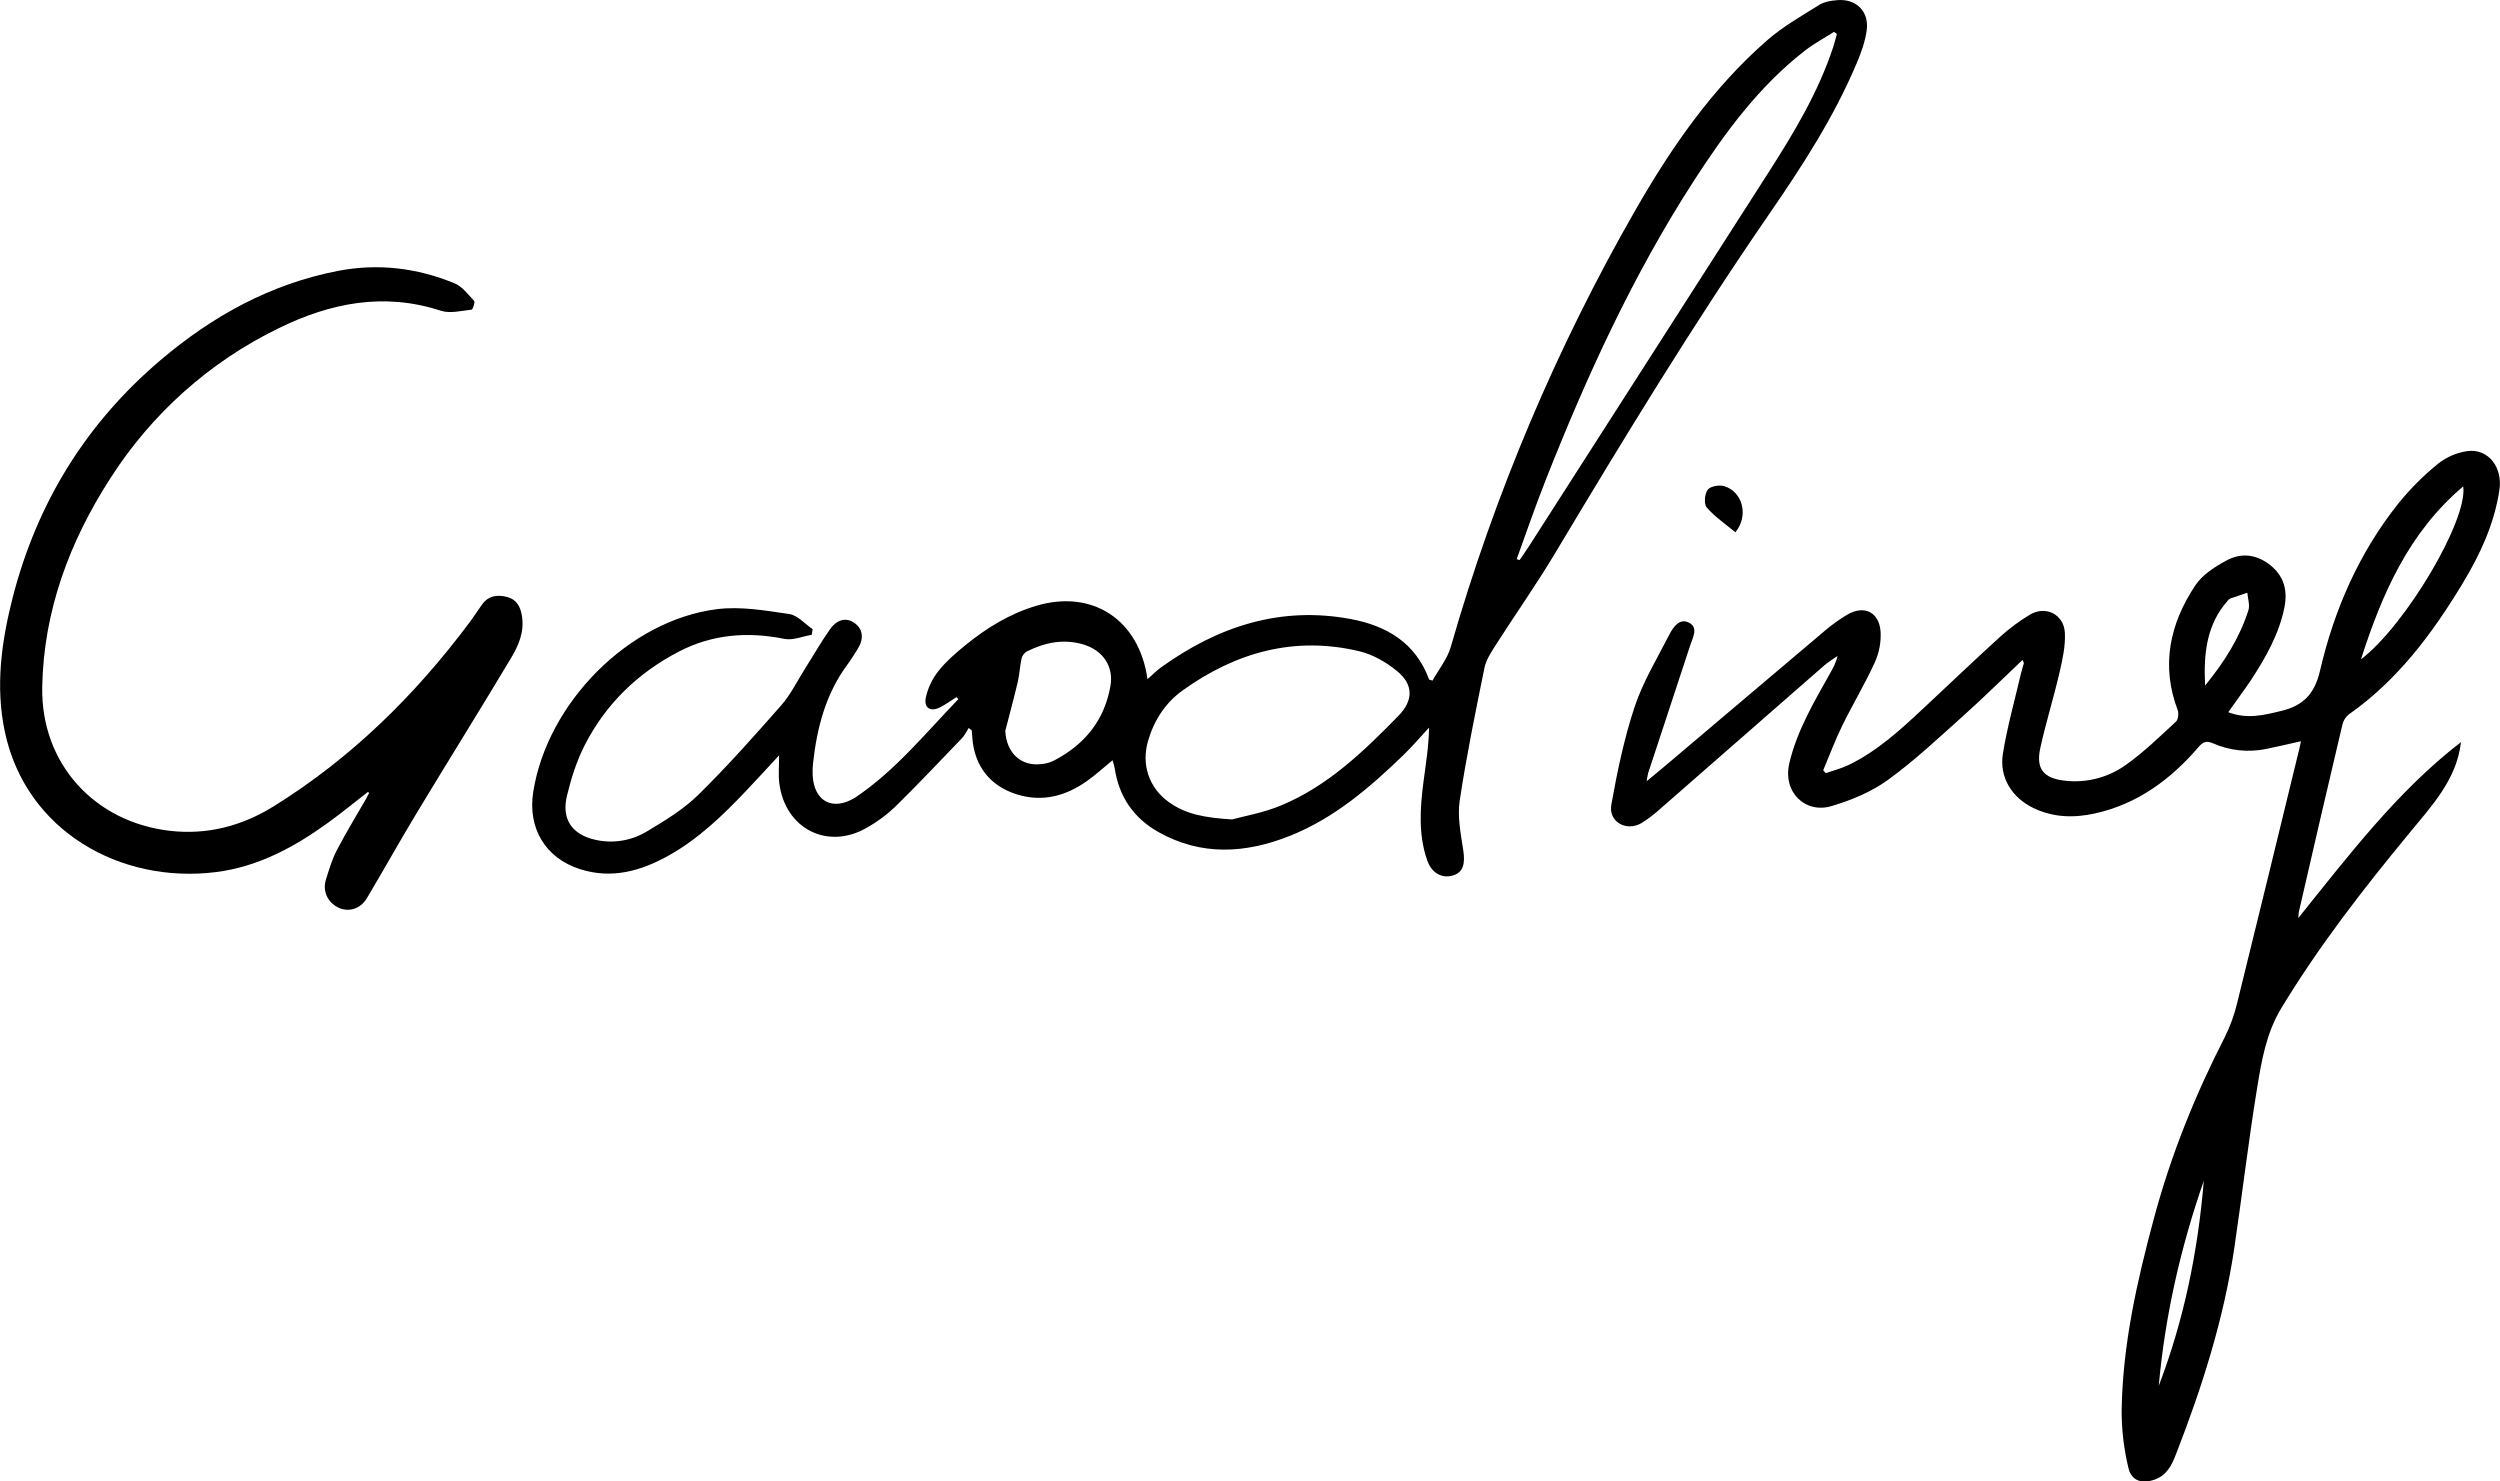 <svg width="81" height="48" viewBox="0 0 81 48" fill="none" xmlns="http://www.w3.org/2000/svg">
<g clip-path="url(#clip0_429_124)">
<path d="M30.99 22.587C30.817 22.696 30.65 22.817 30.469 22.912C30.147 23.08 29.92 22.94 30 22.582C30.072 22.275 30.21 21.988 30.405 21.742C30.653 21.43 30.962 21.162 31.273 20.909C31.965 20.343 32.721 19.882 33.581 19.626C35.393 19.089 36.909 20.073 37.179 22.007C37.34 21.865 37.469 21.729 37.619 21.622C39.47 20.291 41.497 19.629 43.774 20.059C44.918 20.275 45.865 20.819 46.304 22.018L46.413 22.052C46.614 21.69 46.892 21.352 47.004 20.964C48.424 16.012 50.435 11.255 52.992 6.798C54.158 4.767 55.488 2.846 57.262 1.3C57.772 0.857 58.369 0.517 58.943 0.159C59.109 0.055 59.333 0.02 59.534 0.004C60.133 -0.044 60.557 0.362 60.483 0.963C60.438 1.332 60.304 1.699 60.158 2.046C59.422 3.792 58.398 5.373 57.332 6.92C54.871 10.491 52.617 14.194 50.39 17.916C49.776 18.944 49.085 19.92 48.441 20.931C48.298 21.154 48.145 21.395 48.094 21.648C47.805 23.076 47.51 24.504 47.294 25.944C47.217 26.46 47.327 27.012 47.408 27.538C47.477 27.983 47.411 28.254 47.092 28.36C46.729 28.479 46.384 28.288 46.243 27.88C45.951 27.044 46.01 26.188 46.121 25.332C46.194 24.765 46.291 24.201 46.301 23.575C46.023 23.874 45.757 24.187 45.464 24.471C44.373 25.525 43.227 26.507 41.803 27.078C40.367 27.652 38.929 27.744 37.531 26.957C36.733 26.508 36.253 25.814 36.116 24.889C36.098 24.802 36.075 24.717 36.047 24.632C35.759 24.868 35.499 25.106 35.215 25.307C34.526 25.793 33.777 25.996 32.947 25.738C32.084 25.47 31.573 24.823 31.504 23.913L31.485 23.666L31.387 23.586C31.316 23.696 31.259 23.821 31.171 23.914C30.454 24.661 29.742 25.414 29.005 26.139C28.731 26.399 28.427 26.625 28.099 26.81C26.821 27.561 25.43 26.854 25.248 25.365C25.216 25.103 25.243 24.834 25.243 24.472C24.843 24.904 24.511 25.268 24.172 25.625C23.415 26.424 22.624 27.184 21.659 27.723C20.764 28.222 19.823 28.487 18.8 28.163C17.676 27.807 17.09 26.838 17.277 25.656C17.733 22.768 20.381 20.09 23.237 19.736C24 19.641 24.801 19.782 25.574 19.895C25.843 19.935 26.079 20.215 26.33 20.386L26.299 20.569C26.004 20.617 25.691 20.755 25.417 20.7C24.222 20.459 23.076 20.549 21.989 21.115C20.672 21.8 19.635 22.799 18.951 24.131C18.686 24.648 18.505 25.218 18.369 25.784C18.186 26.547 18.538 27.044 19.294 27.211C19.871 27.34 20.474 27.238 20.978 26.927C21.558 26.582 22.153 26.216 22.632 25.746C23.568 24.827 24.443 23.84 25.312 22.852C25.621 22.5 25.833 22.059 26.087 21.658C26.355 21.236 26.602 20.799 26.89 20.391C27.131 20.05 27.437 19.997 27.701 20.196C27.965 20.395 27.997 20.703 27.779 21.043C27.674 21.207 27.573 21.376 27.457 21.532C26.756 22.476 26.472 23.568 26.344 24.716C26.328 24.85 26.324 24.984 26.33 25.118C26.373 25.958 26.968 26.282 27.68 25.858L27.712 25.839C29.008 24.97 29.981 23.759 31.051 22.652L30.99 22.587ZM39.92 26.549C40.286 26.448 40.911 26.341 41.485 26.105C43.009 25.48 44.177 24.351 45.312 23.19C45.786 22.704 45.806 22.193 45.278 21.754C44.925 21.461 44.486 21.207 44.047 21.102C41.952 20.6 40.049 21.129 38.322 22.366C37.768 22.763 37.398 23.322 37.2 23.994C36.971 24.768 37.224 25.528 37.879 25.995C38.416 26.377 39.026 26.497 39.92 26.549V26.549ZM49.14 18.116L49.234 18.147C49.336 17.997 49.441 17.851 49.539 17.698C52.127 13.662 54.715 9.624 57.301 5.586C58.124 4.3 58.912 2.993 59.395 1.526C59.441 1.386 59.476 1.243 59.516 1.102L59.423 1.032C59.109 1.232 58.779 1.408 58.486 1.635C56.993 2.793 55.888 4.298 54.873 5.871C52.911 8.909 51.41 12.184 50.083 15.546C49.748 16.395 49.451 17.259 49.14 18.116ZM32.571 23.682C32.61 24.395 33.075 24.839 33.749 24.756C33.881 24.744 34.011 24.708 34.131 24.651C35.126 24.139 35.785 23.35 35.979 22.22C36.088 21.583 35.725 21.071 35.112 20.884C34.457 20.686 33.845 20.818 33.256 21.114C33.174 21.168 33.117 21.252 33.096 21.349C33.043 21.593 33.034 21.848 32.976 22.092C32.851 22.625 32.707 23.152 32.571 23.682Z" fill="black"/>
<path d="M72.195 23.075C72.812 23.311 73.359 23.168 73.913 23.034C74.607 22.866 74.989 22.502 75.167 21.738C75.626 19.751 76.439 17.902 77.715 16.302C78.099 15.829 78.531 15.398 79.003 15.017C79.279 14.801 79.607 14.662 79.953 14.615C80.618 14.53 81.092 15.138 80.981 15.875C80.817 16.974 80.359 17.959 79.793 18.896C78.807 20.529 77.682 22.039 76.103 23.146C76.001 23.227 75.928 23.341 75.896 23.469C75.417 25.495 74.946 27.523 74.481 29.553C74.472 29.617 74.466 29.682 74.463 29.747C76.124 27.68 77.694 25.618 79.736 24.044C79.596 25.269 78.774 26.124 78.038 27.023C76.555 28.822 75.129 30.659 73.915 32.663C73.42 33.482 73.273 34.38 73.126 35.279C72.847 36.996 72.645 38.724 72.39 40.447C72.046 42.751 71.345 44.953 70.503 47.113C70.37 47.458 70.215 47.789 69.829 47.932C69.411 48.087 69.059 47.99 68.96 47.559C68.815 46.954 68.741 46.334 68.741 45.712C68.771 43.576 69.24 41.507 69.792 39.457C70.344 37.408 71.127 35.467 72.09 33.589C72.263 33.239 72.396 32.87 72.486 32.49C73.169 29.733 73.837 26.972 74.51 24.212C74.523 24.155 74.534 24.098 74.551 24.016C74.15 24.106 73.779 24.195 73.405 24.27C72.83 24.384 72.235 24.319 71.698 24.082C71.488 23.993 71.38 24.035 71.24 24.196C70.329 25.257 69.252 26.054 67.865 26.358C67.186 26.507 66.518 26.487 65.88 26.179C65.186 25.844 64.77 25.186 64.894 24.419C65.035 23.541 65.28 22.68 65.481 21.812C65.506 21.705 65.544 21.602 65.572 21.495C65.576 21.478 65.558 21.454 65.531 21.381C64.89 21.987 64.278 22.594 63.637 23.168C62.831 23.89 62.04 24.638 61.168 25.27C60.632 25.66 59.979 25.927 59.34 26.118C58.501 26.369 57.747 25.679 57.977 24.715C58.231 23.657 58.773 22.747 59.292 21.82C59.387 21.648 59.486 21.483 59.535 21.253C59.389 21.357 59.233 21.449 59.098 21.567C57.339 23.102 55.58 24.64 53.823 26.179C53.626 26.36 53.414 26.523 53.188 26.666C52.695 26.956 52.108 26.629 52.207 26.071C52.398 25.003 52.621 23.929 52.962 22.902C53.233 22.086 53.692 21.333 54.086 20.562C54.214 20.312 54.421 20.013 54.73 20.178C55.03 20.338 54.849 20.649 54.765 20.903C54.307 22.284 53.852 23.666 53.4 25.049C53.38 25.135 53.364 25.223 53.352 25.311C53.556 25.143 53.703 25.024 53.846 24.903C55.61 23.41 57.374 21.917 59.139 20.424C59.362 20.235 59.6 20.065 59.85 19.916C60.398 19.592 60.892 19.831 60.932 20.479C60.948 20.82 60.882 21.16 60.74 21.47C60.42 22.169 60.021 22.832 59.683 23.523C59.456 23.989 59.273 24.479 59.071 24.959L59.156 25.049C59.4 24.964 59.653 24.902 59.885 24.79C60.828 24.337 61.589 23.633 62.345 22.925C63.173 22.151 63.992 21.369 64.83 20.608C65.119 20.35 65.431 20.12 65.761 19.92C66.268 19.609 66.871 19.898 66.902 20.504C66.923 20.933 66.825 21.376 66.726 21.8C66.536 22.621 66.281 23.427 66.103 24.251C65.962 24.909 66.211 25.212 66.879 25.292C67.585 25.38 68.298 25.198 68.879 24.782C69.459 24.371 69.975 23.866 70.501 23.381C70.574 23.314 70.596 23.113 70.557 23.007C70.006 21.548 70.306 20.2 71.131 18.962C71.361 18.618 71.766 18.36 72.141 18.158C72.623 17.895 73.131 17.964 73.57 18.321C74.008 18.679 74.122 19.141 74.016 19.675C73.842 20.546 73.411 21.299 72.935 22.03C72.707 22.368 72.46 22.699 72.195 23.075ZM76.498 21.361C77.947 20.254 79.966 16.841 79.808 15.759C78.037 17.258 77.173 19.251 76.496 21.361H76.498ZM71.403 38.26C70.654 40.412 70.148 42.622 69.944 44.9C70.762 42.764 71.213 40.544 71.403 38.26ZM71.445 22.212C72.09 21.422 72.564 20.654 72.847 19.778C72.903 19.606 72.828 19.395 72.814 19.204C72.629 19.266 72.444 19.327 72.26 19.392C72.228 19.409 72.199 19.433 72.178 19.462C71.506 20.224 71.391 21.138 71.445 22.212Z" fill="black"/>
<path d="M11.921 25.659C11.495 25.989 11.077 26.331 10.641 26.648C9.539 27.446 8.358 28.087 6.993 28.256C3.916 28.642 0.844 26.935 0.158 23.715C-0.154 22.248 0.045 20.794 0.412 19.357C1.204 16.273 2.805 13.701 5.209 11.661C6.887 10.238 8.775 9.196 10.956 8.776C12.247 8.527 13.511 8.679 14.724 9.178C14.974 9.281 15.168 9.54 15.363 9.752C15.398 9.791 15.319 10.028 15.278 10.033C14.947 10.069 14.582 10.165 14.284 10.068C12.437 9.465 10.705 9.812 9.02 10.639C6.794 11.722 4.906 13.408 3.566 15.512C2.251 17.552 1.415 19.793 1.368 22.256C1.322 24.742 3.059 26.634 5.5 26.918C6.723 27.059 7.844 26.758 8.86 26.129C11.37 24.572 13.453 22.527 15.225 20.15C15.363 19.965 15.485 19.768 15.622 19.581C15.832 19.29 16.136 19.262 16.439 19.344C16.742 19.426 16.866 19.66 16.913 19.972C16.991 20.485 16.796 20.924 16.554 21.328C15.552 23.001 14.52 24.655 13.511 26.325C12.957 27.244 12.436 28.179 11.887 29.101C11.682 29.446 11.309 29.56 10.982 29.415C10.625 29.253 10.442 28.882 10.558 28.507C10.659 28.183 10.755 27.85 10.911 27.551C11.209 26.977 11.548 26.427 11.869 25.867C11.902 25.81 11.93 25.752 11.96 25.691L11.921 25.659Z" fill="black"/>
<path d="M56.226 17.246C55.912 16.984 55.565 16.748 55.297 16.442C55.202 16.334 55.23 15.998 55.329 15.868C55.417 15.753 55.707 15.701 55.869 15.753C56.458 15.933 56.67 16.704 56.226 17.246Z" fill="black"/>
</g>
<defs>
<clipPath id="clip0_429_124">
<rect width="81" height="48" fill="white"/>
</clipPath>
</defs>
</svg>
